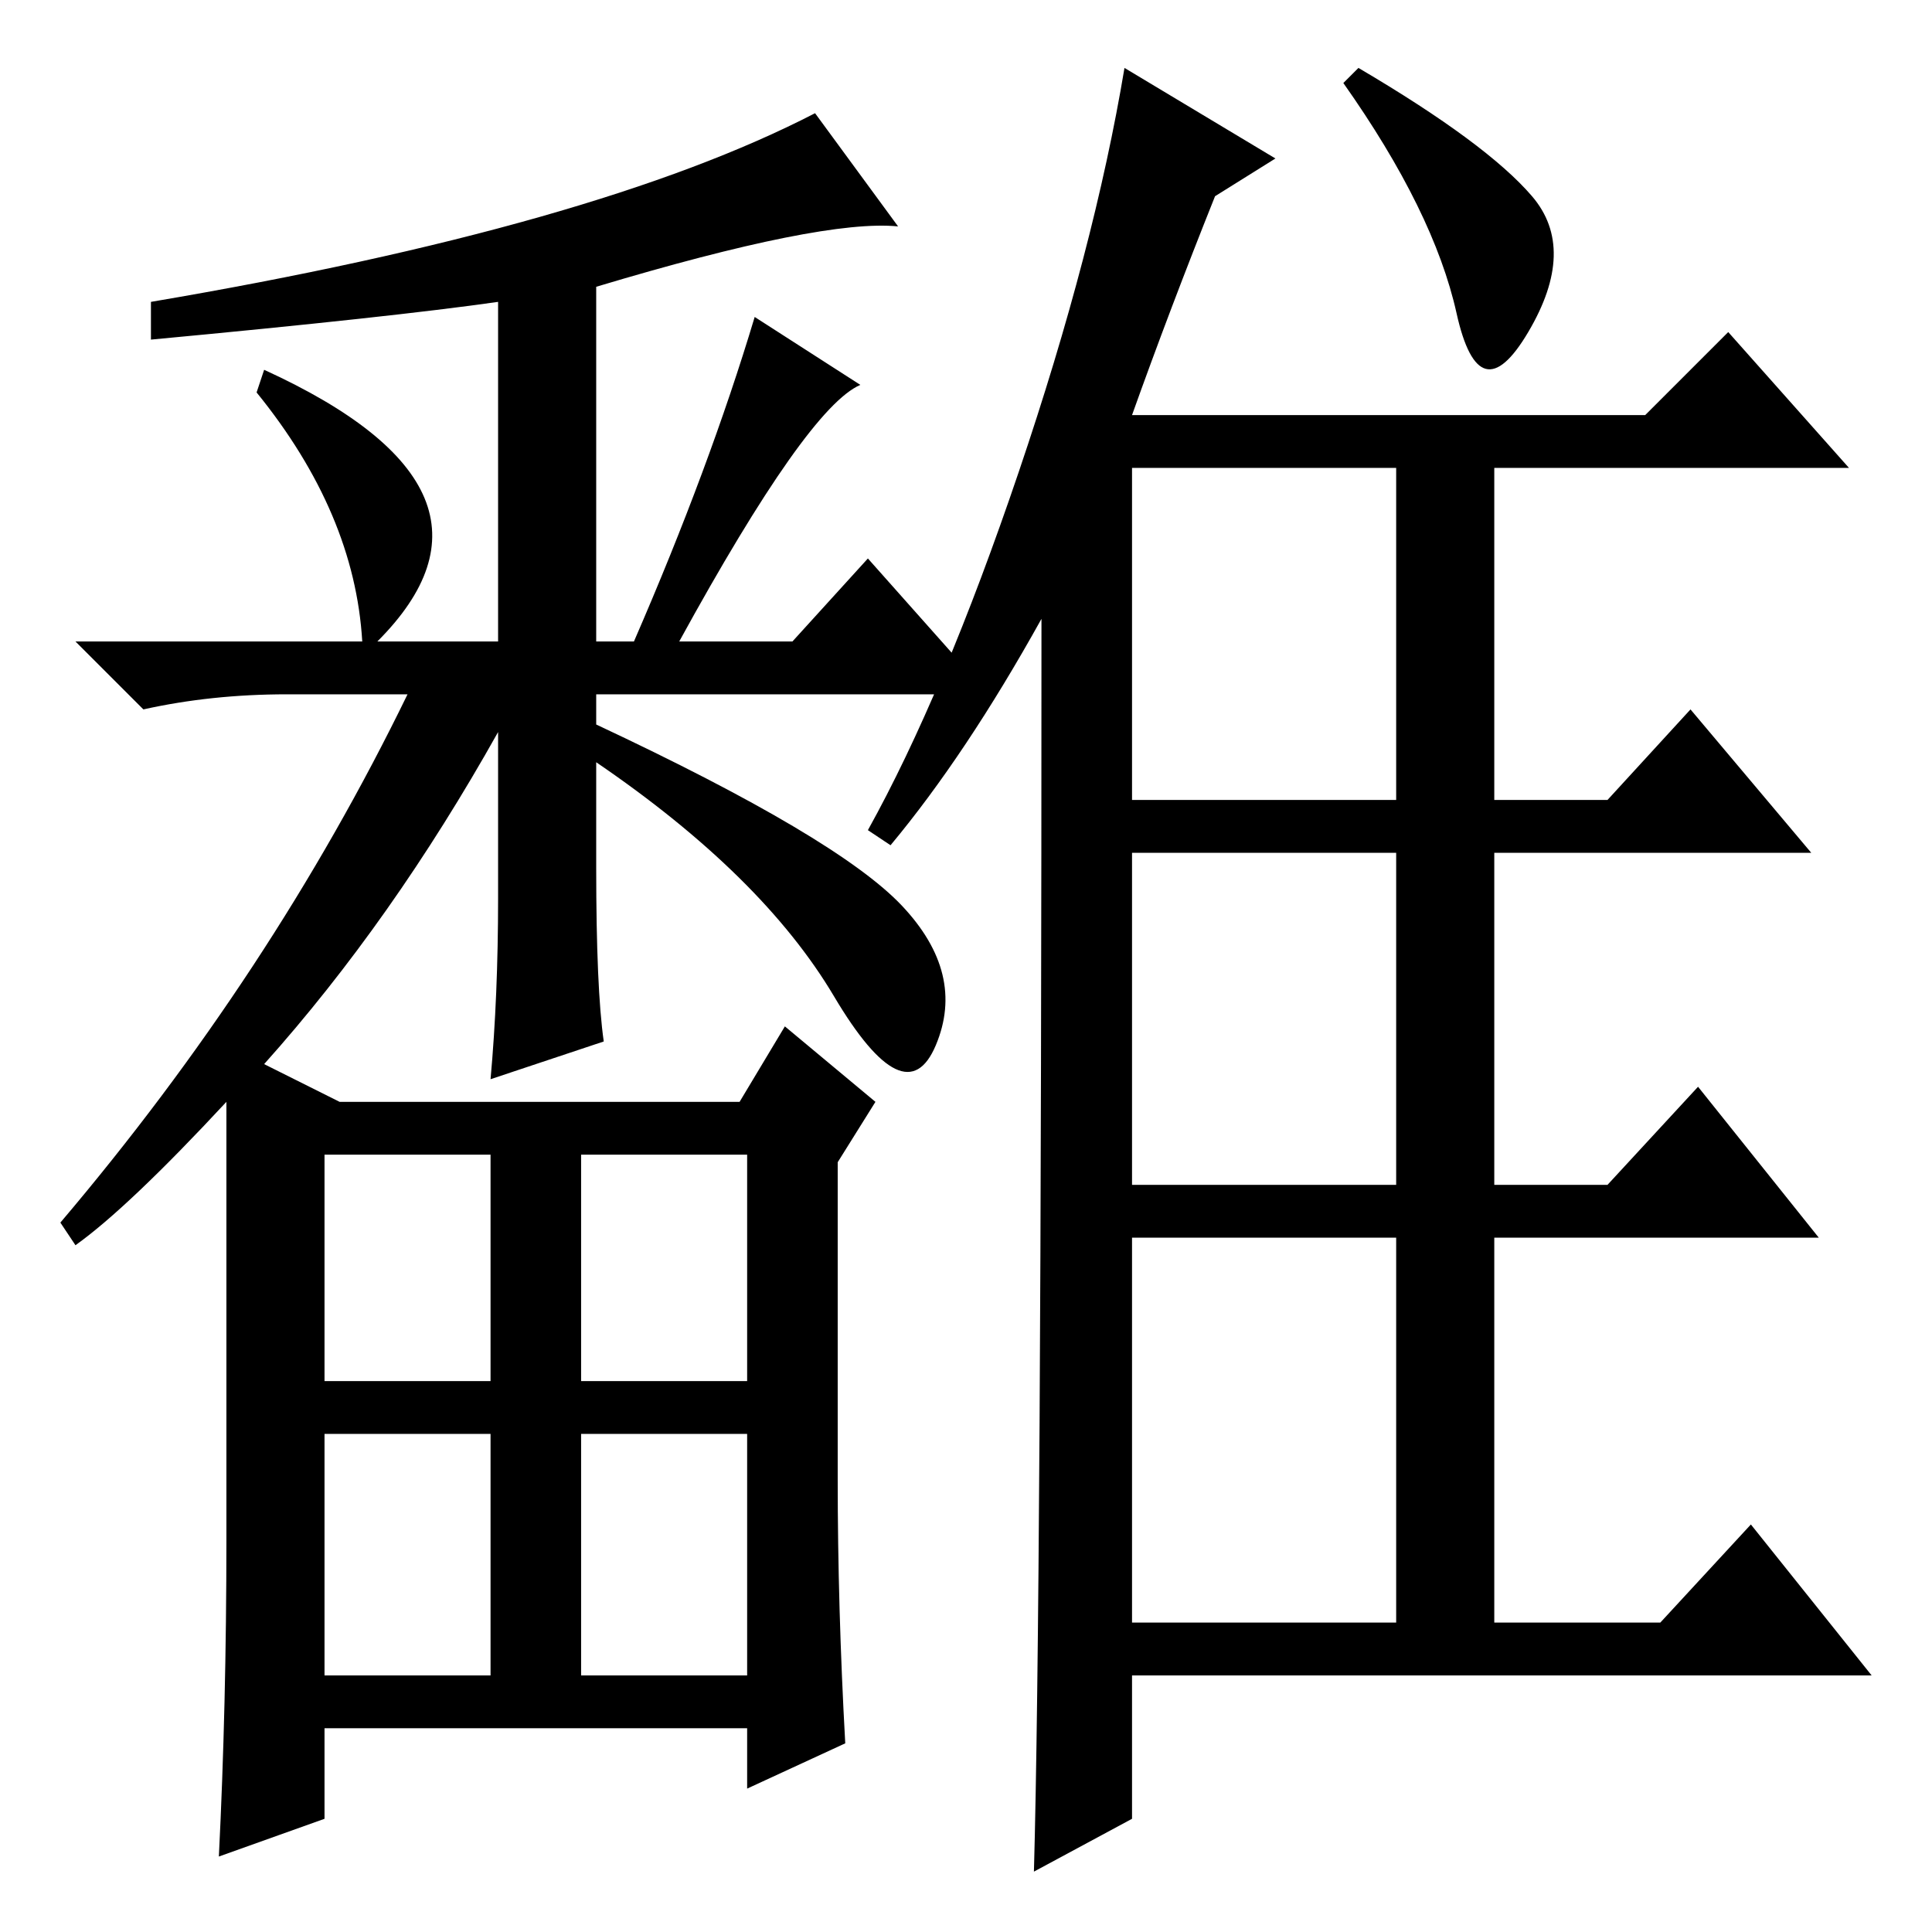 <?xml version="1.0" standalone="no"?>
<!DOCTYPE svg PUBLIC "-//W3C//DTD SVG 1.1//EN" "http://www.w3.org/Graphics/SVG/1.1/DTD/svg11.dtd" >
<svg xmlns="http://www.w3.org/2000/svg" xmlns:xlink="http://www.w3.org/1999/xlink" version="1.1" viewBox="0 -36 256 256">
  <g transform="matrix(1 0 0 -1 0 220)">
   <path fill="currentColor"
d="M118 144l-3 2q10 18 20 47.5t14 53.5l20 -12l-8 -5q-6 -15 -11 -29h68l11 11l16 -18h-47v-44h15l11 12l16 -19h-42v-44h15l12 13l16 -20h-43v-51h22l12 13l16 -20h-98v-19l-13 -7q1 36 1 166q-10 -18 -20 -30zM150 194v-44h35v44h-35zM150 99h35v44h-35v-44zM150 41h35
v51h-35v-51zM180 247q17 -10 23 -17t-0.5 -18t-9.5 2.5t-15 30.5zM79 218v-47h5q10 23 16 43l14 -9q-7 -3 -24 -34h15l10 11l16 -18h-52v-4q32 -15 40.5 -24t4.5 -18.5t-13.5 6.5t-31.5 31v-14q0 -16 1 -23l-15 -5q1 11 1 24v22q-14 -25 -31 -44l10 -5h53l6 10l12 -10l-5 -8
v-42q0 -17 1 -35l-13 -6v8h-56v-12l-14 -5q1 20 1 42v58q-13 -14 -20 -19l-2 3q28 33 46 70h-16q-10 0 -19 -2l-9 9h38q-1 17 -14 33l1 3q35 -16 15 -36h16v45q-14 -2 -46 -5v5q59 10 88 25l11 -15q-10 1 -40 -8zM43 73h22v30h-22v-30zM43 34h22v32h-22v-32zM77 73h22v30
h-22v-30zM77 34h22v32h-22v-32z" />
  </g>

</svg>
